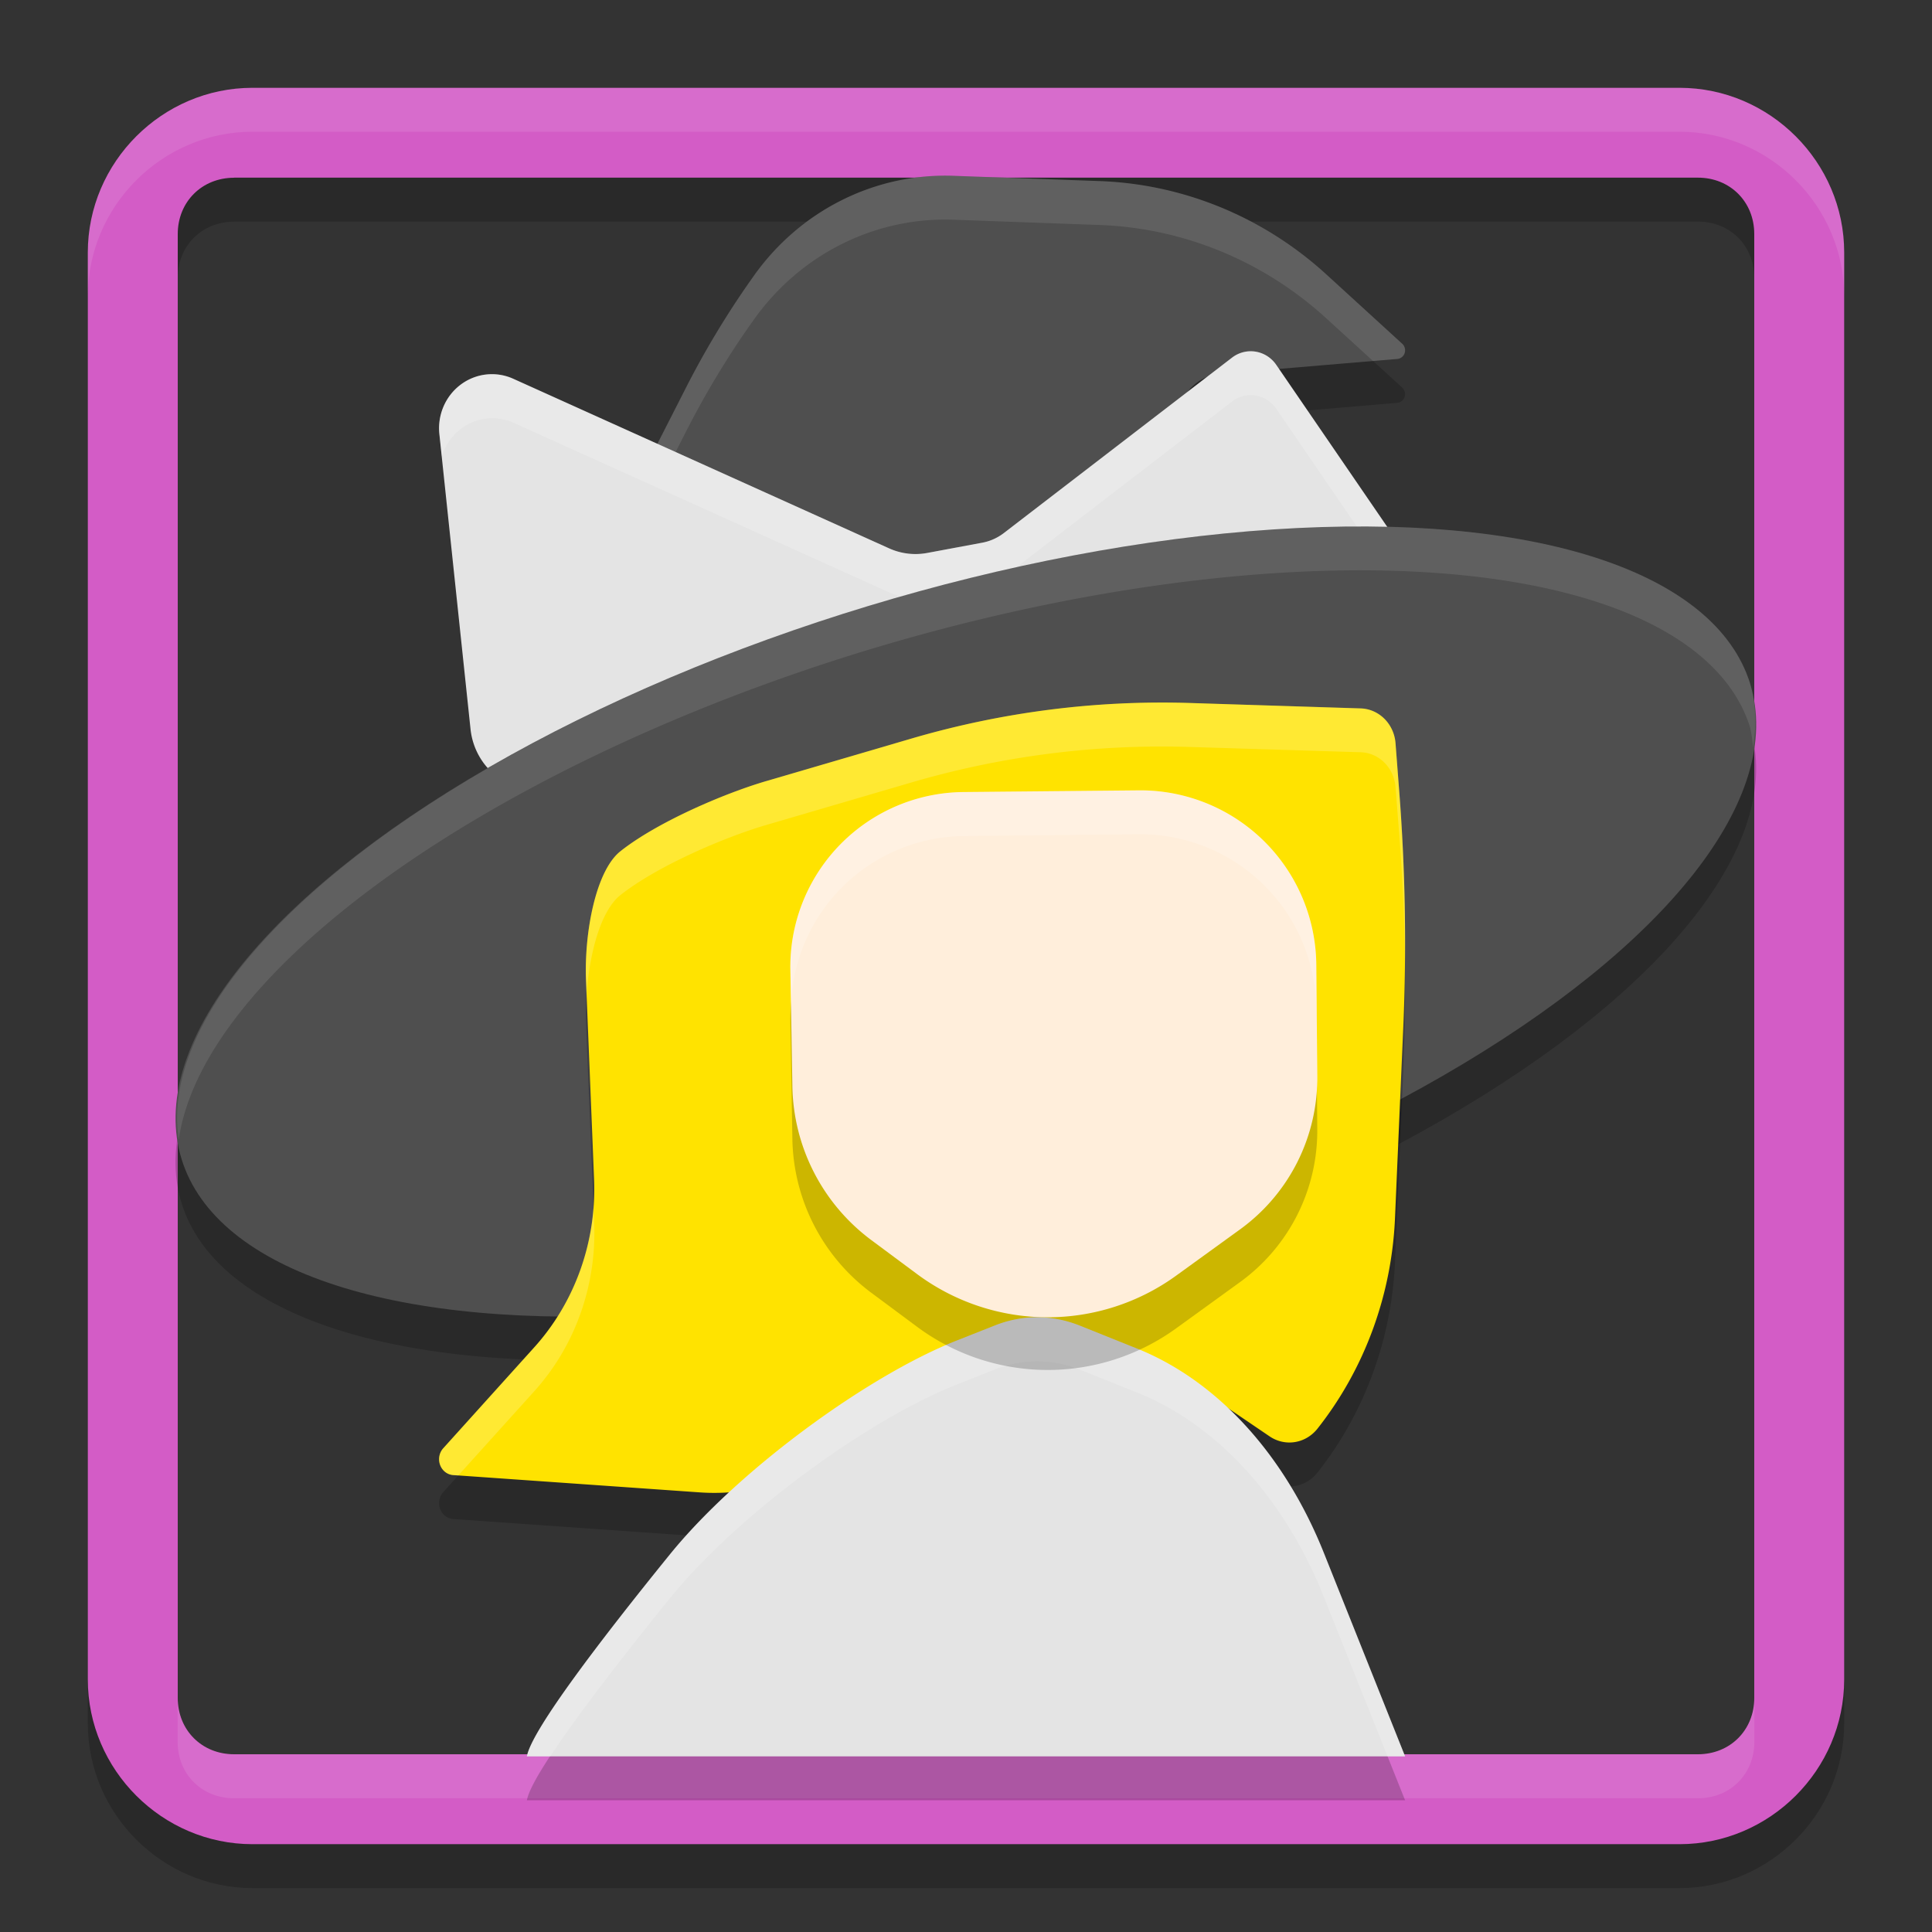 <svg xmlns="http://www.w3.org/2000/svg" width="22" height="22" version="1.1">
 <rect width="100%" height="100%" fill="#333333" stroke="none"/>
 <g>
  <path style="opacity:0.2" d="M 2.875,1.5 C 1.847,1.5 1,2.347 1,3.375 v 16.25 C 1,20.653 1.847,21.5 2.875,21.5 h 16.25 C 20.153,21.5 21,20.653 21,19.625 V 3.375 C 21,2.347 20.153,1.5 19.125,1.5 Z M 2.665,2.523 H 19.335 c 0.366,0 0.641,0.275 0.641,0.641 V 19.835 c 0,0.366 -0.275,0.641 -0.641,0.641 H 2.665 c -0.366,0 -0.641,-0.275 -0.641,-0.641 V 3.165 c 0,-0.366 0.275,-0.641 0.641,-0.641 z"/>
  <path style="fill:#d35cc6" d="M 2.875,1 C 1.847,1 1,1.847 1,2.875 v 16.25 C 1,20.153 1.847,21 2.875,21 h 16.25 C 20.153,21 21,20.153 21,19.125 V 2.875 C 21,1.847 20.153,1 19.125,1 Z M 2.665,2.023 H 19.335 c 0.366,0 0.641,0.275 0.641,0.641 V 19.335 c 0,0.366 -0.275,0.641 -0.641,0.641 H 2.665 c -0.366,0 -0.641,-0.275 -0.641,-0.641 V 2.665 c 0,-0.366 0.275,-0.641 0.641,-0.641 z"/>
  <path style="fill:#ffffff;opacity:0.1" d="M 2.875 1 C 1.847 1 1 1.847 1 2.875 L 1 3.375 C 1 2.347 1.847 1.5 2.875 1.5 L 19.125 1.5 C 20.153 1.5 21 2.347 21 3.375 L 21 2.875 C 21 1.847 20.153 1 19.125 1 L 2.875 1 z M 2.023 19.336 L 2.023 19.836 C 2.023 20.202 2.298 20.477 2.664 20.477 L 19.336 20.477 C 19.702 20.477 19.977 20.202 19.977 19.836 L 19.977 19.336 C 19.977 19.702 19.702 19.977 19.336 19.977 L 2.664 19.977 C 2.298 19.977 2.023 19.702 2.023 19.336 z"/>
 </g>
 <g>
  <path style="opacity:0.2" d="M 14.772,8.782 13.455,5.49 A 0.515,0.531 0 0 1 13.89,4.758 L 15.912,4.587 A 0.096,0.099 0 0 0 15.968,4.415 L 15.105,3.626 A 4.107,4.232 0 0 0 12.523,2.562 L 10.859,2.502 A 2.699,2.781 0 0 0 8.58,3.647 L 8.55,3.69 A 9.7,9.996 0 0 0 7.808,4.921 L 6.856,6.791 A 7.484,7.712 0 0 0 6,10.373 v 0.831 a 0.287,0.296 0 0 0 0.362,0.286 L 14.553,9.238 a 0.328,0.338 0 0 0 0.219,-0.456 z"/>
  <path style="fill:#4f4f4f" d="M 14.772,8.282 13.455,4.99 A 0.515,0.531 0 0 1 13.89,4.258 L 15.912,4.087 A 0.096,0.099 0 0 0 15.968,3.915 L 15.105,3.126 A 4.107,4.232 0 0 0 12.523,2.062 L 10.859,2.002 A 2.699,2.781 0 0 0 8.58,3.147 L 8.55,3.19 A 9.7,9.996 0 0 0 7.808,4.421 L 6.856,6.291 A 7.484,7.712 0 0 0 6,9.873 v 0.831 a 0.287,0.296 0 0 0 0.362,0.286 L 14.553,8.738 a 0.328,0.338 0 0 0 0.219,-0.456 z"/>
  <path style="fill:#ffffff;opacity:0.1" d="M 10.859 2.002 A 2.699 2.781 0 0 0 8.58 3.146 L 8.549 3.189 A 9.7 9.996 0 0 0 7.809 4.42 L 6.855 6.291 A 7.484 7.712 0 0 0 6 9.873 L 6 10.373 A 7.484 7.712 0 0 1 6.855 6.791 L 7.809 4.92 A 9.7 9.996 0 0 1 8.549 3.689 L 8.58 3.646 A 2.699 2.781 0 0 1 10.859 2.502 L 12.523 2.562 A 4.107 4.232 0 0 1 15.105 3.627 L 15.635 4.111 L 15.912 4.088 A 0.096 0.099 0 0 0 15.969 3.916 L 15.105 3.127 A 4.107 4.232 0 0 0 12.523 2.062 L 10.859 2.002 z M 13.479 5.051 A 0.515 0.531 0 0 0 13.455 5.49 L 14.713 8.637 A 0.328 0.338 0 0 0 14.771 8.281 L 13.479 5.051 z"/>
 </g>
 <g>
  <path style="fill:#e4e4e4" d="M 5.003,4.942 5.358,8.303 A 0.763,0.781 0 0 0 6.416,8.937 L 9.443,7.616 a 3.057,3.129 0 0 1 0.7,-0.209 l 1.162,-0.197 A 21.703,22.214 0 0 1 12.031,7.101 L 15.806,6.594 A 0.223,0.228 0 0 0 15.96,6.238 L 14.533,4.155 A 0.355,0.364 0 0 0 14.029,4.073 L 11.431,6.07 A 0.583,0.597 0 0 1 11.184,6.18 L 10.556,6.297 A 0.743,0.76 0 0 1 10.124,6.244 L 5.844,4.313 A 0.602,0.616 0 0 0 5.003,4.942 Z"/>
  <path style="fill:#ffffff;opacity:0.2" d="M 14.299 4.004 A 0.355 0.364 0 0 0 14.029 4.072 L 11.43 6.07 A 0.583 0.597 0 0 1 11.184 6.18 L 10.557 6.297 A 0.743 0.76 0 0 1 10.123 6.244 L 5.844 4.312 A 0.602 0.616 0 0 0 5.004 4.943 L 5.031 5.197 A 0.602 0.616 0 0 1 5.844 4.812 L 10.123 6.744 A 0.743 0.76 0 0 0 10.557 6.797 L 11.184 6.68 A 0.583 0.597 0 0 0 11.43 6.57 L 14.029 4.572 A 0.355 0.364 0 0 1 14.533 4.654 L 15.852 6.582 A 0.223 0.228 0 0 0 15.959 6.238 L 14.533 4.154 A 0.355 0.364 0 0 0 14.299 4.004 z"/>
 </g>
 <g>
  <ellipse style="opacity:0.2" cx="7.264" cy="13.717" rx="9.332" ry="3.763" transform="matrix(0.957,-0.29,0.295,0.955,0,0)"/>
  <ellipse style="fill:#4f4f4f" cx="7.412" cy="13.239" rx="9.332" ry="3.763" transform="matrix(0.957,-0.29,0.295,0.955,0,0)"/>
  <path style="fill:#ffffff;opacity:0.1" transform="matrix(0.957,-0.29,0.295,0.955,0,0)" d="M 13.094 10.253 A 9.332 3.763 0 0 0 7.411 9.475 A 9.332 3.763 0 0 0 -1.885 13.016 A 9.332 3.763 1.5222233e-06 0 1 7.263 9.954 A 9.332 3.763 1.5222233e-06 0 1 16.597 13.716 A 9.332 3.763 1.5222233e-06 0 1 16.561 13.941 A 9.332 3.763 0 0 0 16.745 13.238 A 9.332 3.763 0 0 0 13.094 10.253 z"/>
 </g>
 <g>
  <path style="opacity:0.2" d="m 6.673,11.665 0.092,2.264 a 2.487,2.616 0 0 1 -0.68,1.912 l -1.038,1.151 a 0.172,0.181 0 0 0 0.114,0.305 l 2.807,0.197 a 2.479,2.608 0 0 0 1.717,-0.568 l 0.071,-0.06 a 3.334,3.506 0 0 1 1.577,-0.731 l 1.039,-0.169 a 1.663,1.749 0 0 1 1.156,0.259 l 0.929,0.631 a 0.416,0.438 0 0 0 0.544,-0.086 3.84,4.039 0 0 0 0.885,-2.423 l 0.093,-2.145 A 20.15,21.194 0 0 0 15.933,9.511 L 15.891,8.962 A 0.41,0.431 0 0 0 15.494,8.567 L 13.553,8.505 A 10.642,11.193 0 0 0 10.379,8.91 L 8.73,9.393 C 8.236,9.537 7.471,9.869 7.063,10.195 6.783,10.419 6.651,11.126 6.673,11.665 Z"/>
  <path style="fill:#ffe300" d="m 6.673,11.165 0.092,2.264 a 2.487,2.616 0 0 1 -0.68,1.912 l -1.038,1.151 a 0.172,0.181 0 0 0 0.114,0.305 l 2.807,0.197 a 2.479,2.608 0 0 0 1.717,-0.568 l 0.071,-0.06 a 3.334,3.506 0 0 1 1.577,-0.731 l 1.039,-0.169 a 1.663,1.749 0 0 1 1.156,0.259 l 0.929,0.631 a 0.416,0.438 0 0 0 0.544,-0.086 3.84,4.039 0 0 0 0.885,-2.423 l 0.093,-2.145 A 20.15,21.194 0 0 0 15.933,9.011 L 15.891,8.462 A 0.41,0.431 0 0 0 15.494,8.067 L 13.553,8.005 A 10.642,11.193 0 0 0 10.379,8.41 L 8.73,8.893 C 8.236,9.037 7.471,9.369 7.063,9.695 6.783,9.919 6.651,10.626 6.673,11.165 Z"/>
  <path style="fill:#ffffff;opacity:0.2" d="M 13.553 8.006 A 10.642 11.193 0 0 0 10.379 8.41 L 8.73 8.893 C 8.237 9.037 7.471 9.369 7.062 9.695 C 6.782 9.919 6.652 10.625 6.674 11.164 L 6.68 11.324 C 6.711 10.861 6.839 10.374 7.062 10.195 C 7.471 9.869 8.237 9.537 8.73 9.393 L 10.379 8.91 A 10.642 11.193 0 0 1 13.553 8.506 L 15.494 8.566 A 0.41 0.431 0 0 1 15.891 8.963 L 15.934 9.51 A 20.15 21.194 0 0 1 15.998 10.967 A 20.15 21.194 0 0 0 15.934 9.01 L 15.891 8.463 A 0.41 0.431 0 0 0 15.494 8.066 L 13.553 8.006 z M 6.758 13.756 A 2.487 2.616 0 0 1 6.086 15.34 L 5.047 16.492 A 0.172 0.181 0 0 0 5.16 16.797 L 5.219 16.801 L 6.086 15.84 A 2.487 2.616 0 0 0 6.766 13.93 L 6.758 13.756 z"/>
 </g>
 <path style="opacity:0.2" d="m 6,20.5 c 0.051,-0.297 0.856,-1.347 1.627,-2.298 0.778,-0.96 2.251,-2.035 3.267,-2.437 l 0.435,-0.172 a 1.691,2.256 0 0 1 0.967,0.002 l 0.648,0.26 a 3.582,4.778 0 0 1 2.132,2.331 L 16,20.5 Z"/>
 <path style="fill:#e4e4e4" d="m 6,20 c 0.051,-0.297 0.856,-1.347 1.627,-2.298 0.778,-0.96 2.251,-2.035 3.267,-2.437 l 0.435,-0.172 a 1.691,2.256 0 0 1 0.967,0.002 l 0.648,0.26 a 3.582,4.778 0 0 1 2.132,2.331 L 16,20 Z"/>
 <path style="fill:#ffffff;opacity:0.2" d="M 11.65 15.01 A 1.691 2.256 0 0 0 11.328 15.094 L 10.895 15.266 C 9.879 15.667 8.405 16.742 7.627 17.701 C 6.856 18.652 6.051 19.703 6 20 L 6.266 20 C 6.574 19.53 7.105 18.845 7.627 18.201 C 8.405 17.242 9.879 16.167 10.895 15.766 L 11.328 15.594 A 1.691 2.256 0 0 1 12.297 15.596 L 12.945 15.855 A 3.582 4.778 0 0 1 15.076 18.186 L 15.801 20 L 16 20 L 15.076 17.686 A 3.582 4.778 0 0 0 12.945 15.355 L 12.297 15.096 A 1.691 2.256 0 0 0 11.65 15.01 z"/>
 <path style="opacity:0.2" d="m 9,11.642 0.023,1.329 a 2.229,2.229 0 0 0 0.9,1.751 l 0.521,0.387 a 2.494,2.494 0 0 0 2.949,0.017 l 0.728,-0.527 a 2.127,2.127 0 0 0 0.879,-1.741 l -0.011,-1.272 A 2.003,2.003 0 0 0 12.967,9.6 l -1.997,0.019 A 1.989,1.989 0 0 0 9,11.642 Z"/>
 <path style="fill:#ffeedb" d="m 9,11.042 0.023,1.329 a 2.229,2.229 0 0 0 0.9,1.751 l 0.521,0.387 a 2.494,2.494 0 0 0 2.949,0.017 l 0.728,-0.527 a 2.127,2.127 0 0 0 0.879,-1.741 l -0.011,-1.272 A 2.003,2.003 0 0 0 12.967,9 l -1.997,0.019 A 1.989,1.989 0 0 0 9,11.042 Z"/>
 <path style="fill:#ffffff;opacity:0.2" d="M 12.967 9 L 10.971 9.02 A 1.989 1.989 0 0 0 9 11.041 L 9.008 11.443 A 1.989 1.989 0 0 1 10.971 9.52 L 12.967 9.5 A 2.003 2.003 0 0 1 14.988 11.486 L 14.996 12.385 A 2.127 2.127 0 0 0 15 12.258 L 14.988 10.986 A 2.003 2.003 0 0 0 12.967 9 z"/>
</svg>
